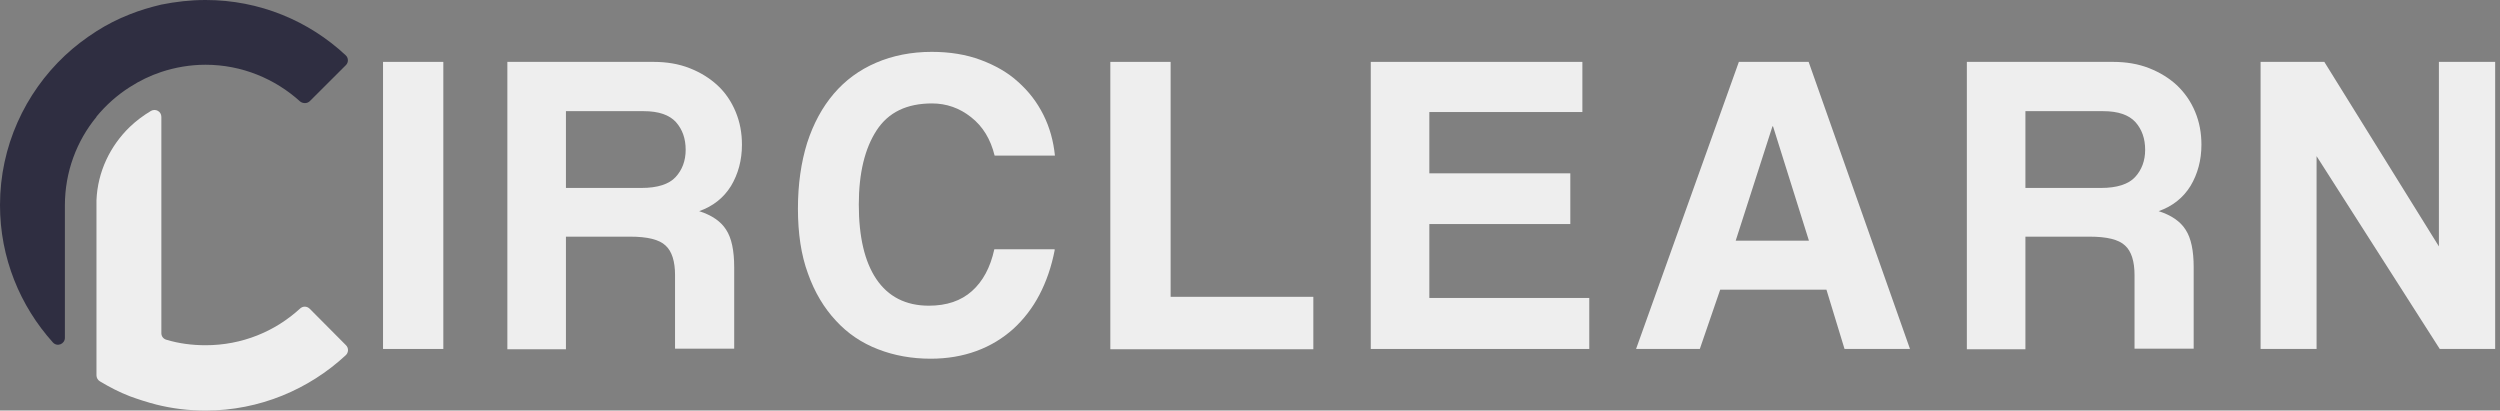<svg xmlns="http://www.w3.org/2000/svg" width="341" height="56" fill="none" viewBox="0 0 341 56"><rect x="0" y="0" width="341" height="56" fill="#808080" stroke="none"/><path fill="#EEE" d="M52.246 47.598V8.441H60.47V47.598H52.246Z"/><path fill="#EEE" d="M92.076 47.598V37.516C92.076 35.64 91.645 34.272 90.784 33.491C89.922 32.67 88.317 32.279 85.927 32.279H77.194V47.637H69.204V8.441H89.139C90.941 8.441 92.585 8.715 94.074 9.301C95.562 9.887 96.815 10.669 97.873 11.646C98.93 12.623 99.753 13.834 100.34 15.241C100.927 16.648 101.202 18.133 101.202 19.735C101.202 21.845 100.693 23.721 99.713 25.362C98.695 27.004 97.246 28.137 95.366 28.801C97.089 29.348 98.343 30.208 99.048 31.341C99.792 32.475 100.144 34.194 100.144 36.461V47.559H92.076V47.598ZM77.194 15.202V25.636H87.494C89.687 25.636 91.254 25.128 92.155 24.151C93.055 23.174 93.525 21.923 93.525 20.438C93.525 18.914 93.094 17.664 92.194 16.648C91.293 15.671 89.844 15.163 87.807 15.163H77.194V15.202Z"/><path fill="#EEE" d="M143.852 34.155C143.421 36.383 142.716 38.415 141.776 40.212C140.836 42.01 139.622 43.573 138.212 44.863C136.763 46.152 135.118 47.169 133.199 47.872C131.28 48.575 129.204 48.927 126.932 48.927C124.387 48.927 121.959 48.497 119.765 47.637C117.533 46.778 115.614 45.488 114.008 43.73C112.402 42.01 111.11 39.861 110.209 37.321C109.269 34.781 108.838 31.811 108.838 28.45C108.838 25.128 109.269 22.158 110.092 19.501C110.953 16.843 112.167 14.616 113.734 12.779C115.301 10.942 117.22 9.536 119.491 8.559C121.763 7.582 124.308 7.074 127.089 7.074C129.517 7.074 131.75 7.425 133.747 8.168C135.745 8.91 137.468 9.887 138.878 11.177C140.327 12.466 141.463 13.951 142.324 15.671C143.186 17.39 143.695 19.266 143.891 21.22H135.666C135.118 18.993 134.06 17.234 132.455 15.983C130.888 14.733 129.087 14.108 127.128 14.108C123.682 14.108 121.175 15.319 119.569 17.781C117.964 20.243 117.141 23.604 117.141 27.903C117.141 32.279 117.925 35.679 119.53 38.063C121.136 40.447 123.525 41.697 126.697 41.697C129.126 41.697 131.084 41.033 132.572 39.704C134.06 38.376 135.079 36.5 135.627 33.999H143.852V34.155Z"/><path fill="#EEE" d="M151.45 47.598V8.441H159.674V40.486H179.139V47.637H151.45V47.598Z"/><path fill="#EEE" d="M186.972 47.598V8.441H215.837V15.28H194.962V23.643H214.192V30.56H194.962V40.642H216.777V47.598H186.972Z"/><path fill="#EEE" d="M251.594 47.598L249.126 39.509H234.635L231.855 47.598H223.16L237.181 8.441H246.698L260.523 47.598H251.594ZM241.842 17.234H241.763L236.75 32.826H246.737L241.842 17.234Z"/><path fill="#EEE" d="M291.15 47.598V37.516C291.15 35.64 290.719 34.272 289.858 33.491C288.996 32.67 287.39 32.279 285.001 32.279H276.267V47.637H268.278V8.441H288.213C290.014 8.441 291.659 8.715 293.147 9.301C294.636 9.887 295.889 10.669 296.946 11.646C298.004 12.662 298.826 13.834 299.414 15.241C300.001 16.648 300.275 18.133 300.275 19.735C300.275 21.845 299.766 23.721 298.787 25.362C297.769 27.004 296.32 28.137 294.44 28.801C296.163 29.348 297.416 30.208 298.121 31.341C298.865 32.475 299.218 34.194 299.218 36.461V47.559H291.15V47.598ZM276.267 15.202V25.636H286.568C288.761 25.636 290.328 25.128 291.228 24.151C292.129 23.174 292.599 21.923 292.599 20.438C292.599 18.914 292.168 17.664 291.268 16.648C290.367 15.671 288.918 15.163 286.881 15.163H276.267V15.202Z"/><path fill="#EEE" d="M332.782 47.598L315.981 21.298V47.598H308.344V8.441H317.038L332.665 33.608V8.441H340.341V47.598H332.782Z"/><path fill="#EEE" d="M47.193 47.09C47.585 47.481 47.546 48.106 47.154 48.458C42.141 53.108 35.405 56 28.042 56C25.731 56 23.459 55.726 21.305 55.179C20.091 54.867 18.877 54.476 17.702 54.046C16.292 53.499 14.922 52.795 13.629 52.014C13.355 51.858 13.159 51.545 13.159 51.193V27.316C13.316 23.408 15.039 19.891 17.702 17.312C18.564 16.491 19.543 15.749 20.601 15.123C21.227 14.772 22.01 15.202 22.01 15.944V45.449C22.01 45.879 22.285 46.23 22.715 46.347C24.399 46.855 26.201 47.09 28.042 47.09C33.016 47.09 37.52 45.214 40.927 42.088C41.319 41.736 41.867 41.736 42.258 42.127L47.193 47.09Z"/><path fill="#2F2E41" d="M47.193 8.871L42.259 13.795C41.906 14.146 41.319 14.146 40.927 13.834C37.52 10.747 32.977 8.832 28.042 8.832C25.927 8.832 23.93 9.184 22.011 9.809C20.483 10.317 19.034 11.02 17.702 11.88C15.979 12.974 14.452 14.342 13.159 15.905C13.159 15.905 13.159 15.905 13.159 15.944C10.457 19.227 8.851 23.447 8.851 28.02V46.074C8.851 46.934 7.794 47.364 7.206 46.699C2.742 41.736 0 35.171 0 27.98C0 19.969 3.407 12.701 8.851 7.581C10.183 6.331 11.632 5.237 13.159 4.26C14.569 3.361 16.097 2.579 17.702 1.954C19.073 1.407 20.522 0.977 22.011 0.625C23.969 0.234 25.966 0 28.042 0C35.405 0 42.141 2.853 47.154 7.542C47.546 7.894 47.546 8.519 47.193 8.871Z"/></svg>